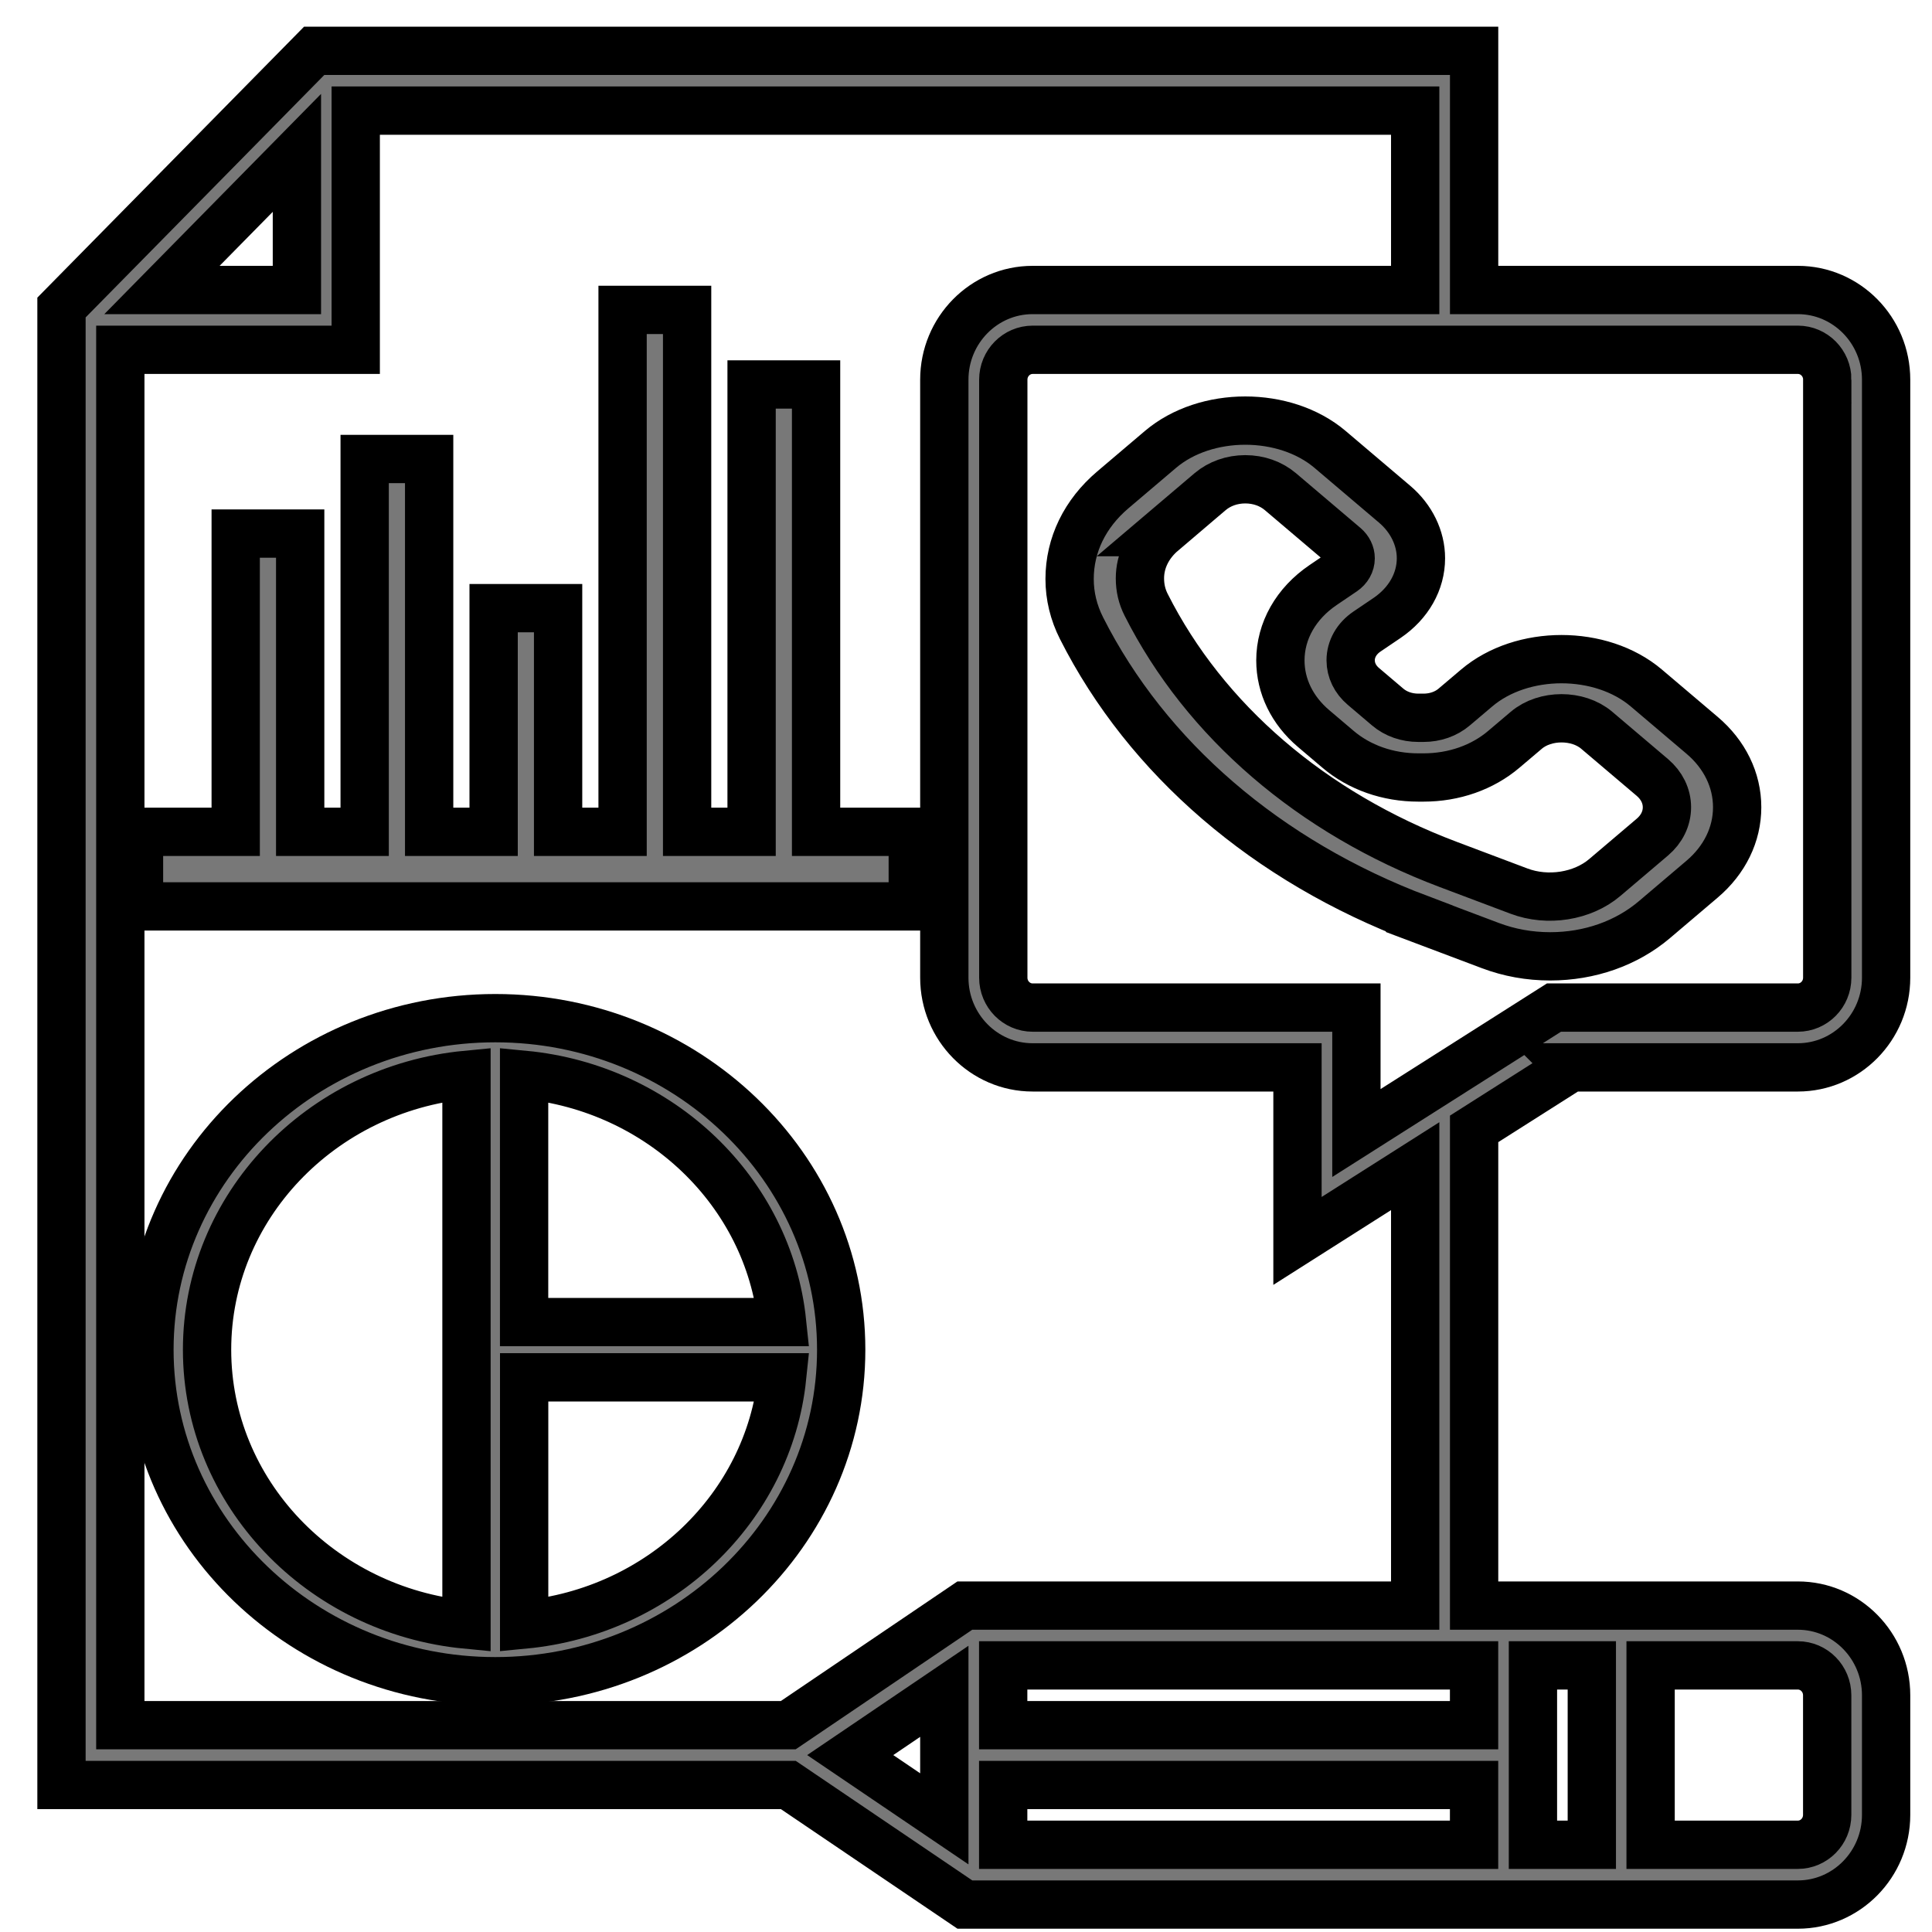 <svg width="40" height="40" xmlns="http://www.w3.org/2000/svg">

 <g>
  <title>background</title>
  <rect fill="none" id="canvas_background" height="42" width="42" y="-1" x="-1"/>
 </g>
 <g>
  <title>Layer 1</title>
  <path fill="#787878" stroke="null" id="svg_2" d="m10.255,21.08c-3.949,0 -7.161,3.079 -7.161,6.864s3.212,6.864 7.161,6.864s7.161,-3.079 7.161,-6.864s-3.212,-6.864 -7.161,-6.864zm5.937,6.292l-5.341,0l0,-5.119c2.815,0.269 5.06,2.421 5.341,5.119zm-11.905,0.572c0,-2.961 2.36,-5.403 5.371,-5.691l0,11.383c-3.011,-0.288 -5.371,-2.731 -5.371,-5.692zm6.565,5.691l0,-5.119l5.341,0c-0.28,2.698 -2.526,4.85 -5.341,5.119z"/>
  <path fill="#787878" stroke="null" id="svg_3" d="m29.386,19.023l1.47,0.554c0.392,0.148 0.809,0.223 1.239,0.223c0.815,0 1.581,-0.27 2.157,-0.759l0.987,-0.838c0.469,-0.398 0.727,-0.927 0.727,-1.49s-0.258,-1.093 -0.727,-1.49l-1.154,-0.979c-0.938,-0.796 -2.574,-0.796 -3.512,0l-0.465,0.394c-0.169,0.144 -0.395,0.223 -0.635,0.223l-0.108,0c-0.24,0 -0.466,-0.079 -0.635,-0.223l-0.503,-0.427c-0.17,-0.144 -0.263,-0.336 -0.263,-0.54c0,-0.233 0.123,-0.45 0.337,-0.595l0.418,-0.283c0.444,-0.302 0.7,-0.752 0.7,-1.236c0,-0.417 -0.199,-0.825 -0.546,-1.119l-1.335,-1.133c-0.938,-0.796 -2.574,-0.796 -3.512,0l-0.987,0.838c-0.576,0.489 -0.894,1.139 -0.894,1.844c0,0.352 0.083,0.695 0.247,1.019c1.359,2.69 3.843,4.827 6.995,6.015zm-5.318,-8.006l0.987,-0.838c0.195,-0.165 0.452,-0.256 0.727,-0.256s0.532,0.091 0.727,0.256l1.335,1.133c0.076,0.065 0.12,0.155 0.12,0.246c0,0.107 -0.056,0.206 -0.153,0.272l-0.418,0.283c-0.562,0.381 -0.884,0.95 -0.884,1.56c0,0.533 0.244,1.035 0.689,1.412l0.503,0.427c0.444,0.378 1.036,0.585 1.664,0.585l0.108,0c0.629,0 1.22,-0.207 1.664,-0.585l0.465,-0.394c0.389,-0.329 1.066,-0.329 1.455,0l1.154,0.979c0.194,0.165 0.301,0.384 0.301,0.617s-0.107,0.452 -0.301,0.617l-0.987,0.838c-0.46,0.39 -1.181,0.505 -1.776,0.28l-1.47,-0.554c-2.815,-1.062 -5.035,-2.97 -6.248,-5.373c-0.086,-0.169 -0.129,-0.349 -0.129,-0.548c0,-0.362 0.167,-0.701 0.468,-0.957z"/>
  <path fill="#787878" stroke="null" id="svg_4" d="m32.522,22.099l4.7,0c1.008,0 1.828,-0.833 1.828,-1.857l0,-12.381c0,-1.024 -0.82,-1.857 -1.828,-1.857l-6.702,0l0,-4.952l-24.015,0l-5.232,5.315l0,30.589l15.048,0l3.656,2.476l17.245,0c1.008,0 1.828,-0.833 1.828,-1.857l0,-2.476c0,-1.024 -0.82,-1.857 -1.828,-1.857l-6.702,0l0,-9.87l2.003,-1.272zm5.309,-14.238l0,12.381c0,0.342 -0.273,0.619 -0.609,0.619l-5.049,0l-4.09,2.597l0,-2.597l-6.702,0c-0.336,0 -0.609,-0.277 -0.609,-0.619l0,-12.381c0,-0.342 0.273,-0.619 0.609,-0.619l15.842,0c0.336,0 0.609,0.277 0.609,0.619zm-31.684,-4.696l0,2.839l-2.794,0l2.794,-2.839zm14.623,33.791l9.749,0l0,1.238l-9.749,0l0,-1.238zm10.968,-2.476l1.219,0l0,3.714l-1.219,0l0,-3.714zm-1.219,1.238l-9.749,0l0,-1.238l9.749,0l0,1.238zm-10.968,1.939l-1.948,-1.32l1.948,-1.32l0,2.64zm18.279,-2.558l0,2.476c0,0.342 -0.273,0.619 -0.609,0.619l-3.047,0l0,-3.714l3.047,0c0.336,0 0.609,0.277 0.609,0.619zm-8.53,-1.857l-9.324,0l-3.656,2.476l-13.829,0l0,-28.476l4.874,0l0,-4.952l21.935,0l0,3.714l-7.921,0c-1.008,0 -1.828,0.833 -1.828,1.857l0,12.381c0,1.024 0.82,1.857 1.828,1.857l5.484,0l0,3.593l2.437,-1.548l0,9.097z"/>
  <polygon fill="#787878" stroke="null" id="svg_5" points="16.896,7.96 15.561,7.96 15.561,17.222 14.226,17.222 14.226,6.416 12.89,6.416 12.89,17.222 11.555,17.222 11.555,12.591 10.22,12.591 10.22,17.222 8.885,17.222 8.885,9.503 7.55,9.503 7.55,17.222 6.215,17.222 6.215,11.047 4.88,11.047 4.88,17.222 2.878,17.222 2.878,18.766 18.898,18.766 18.898,17.222 16.896,17.222 "/>
 </g>
</svg>